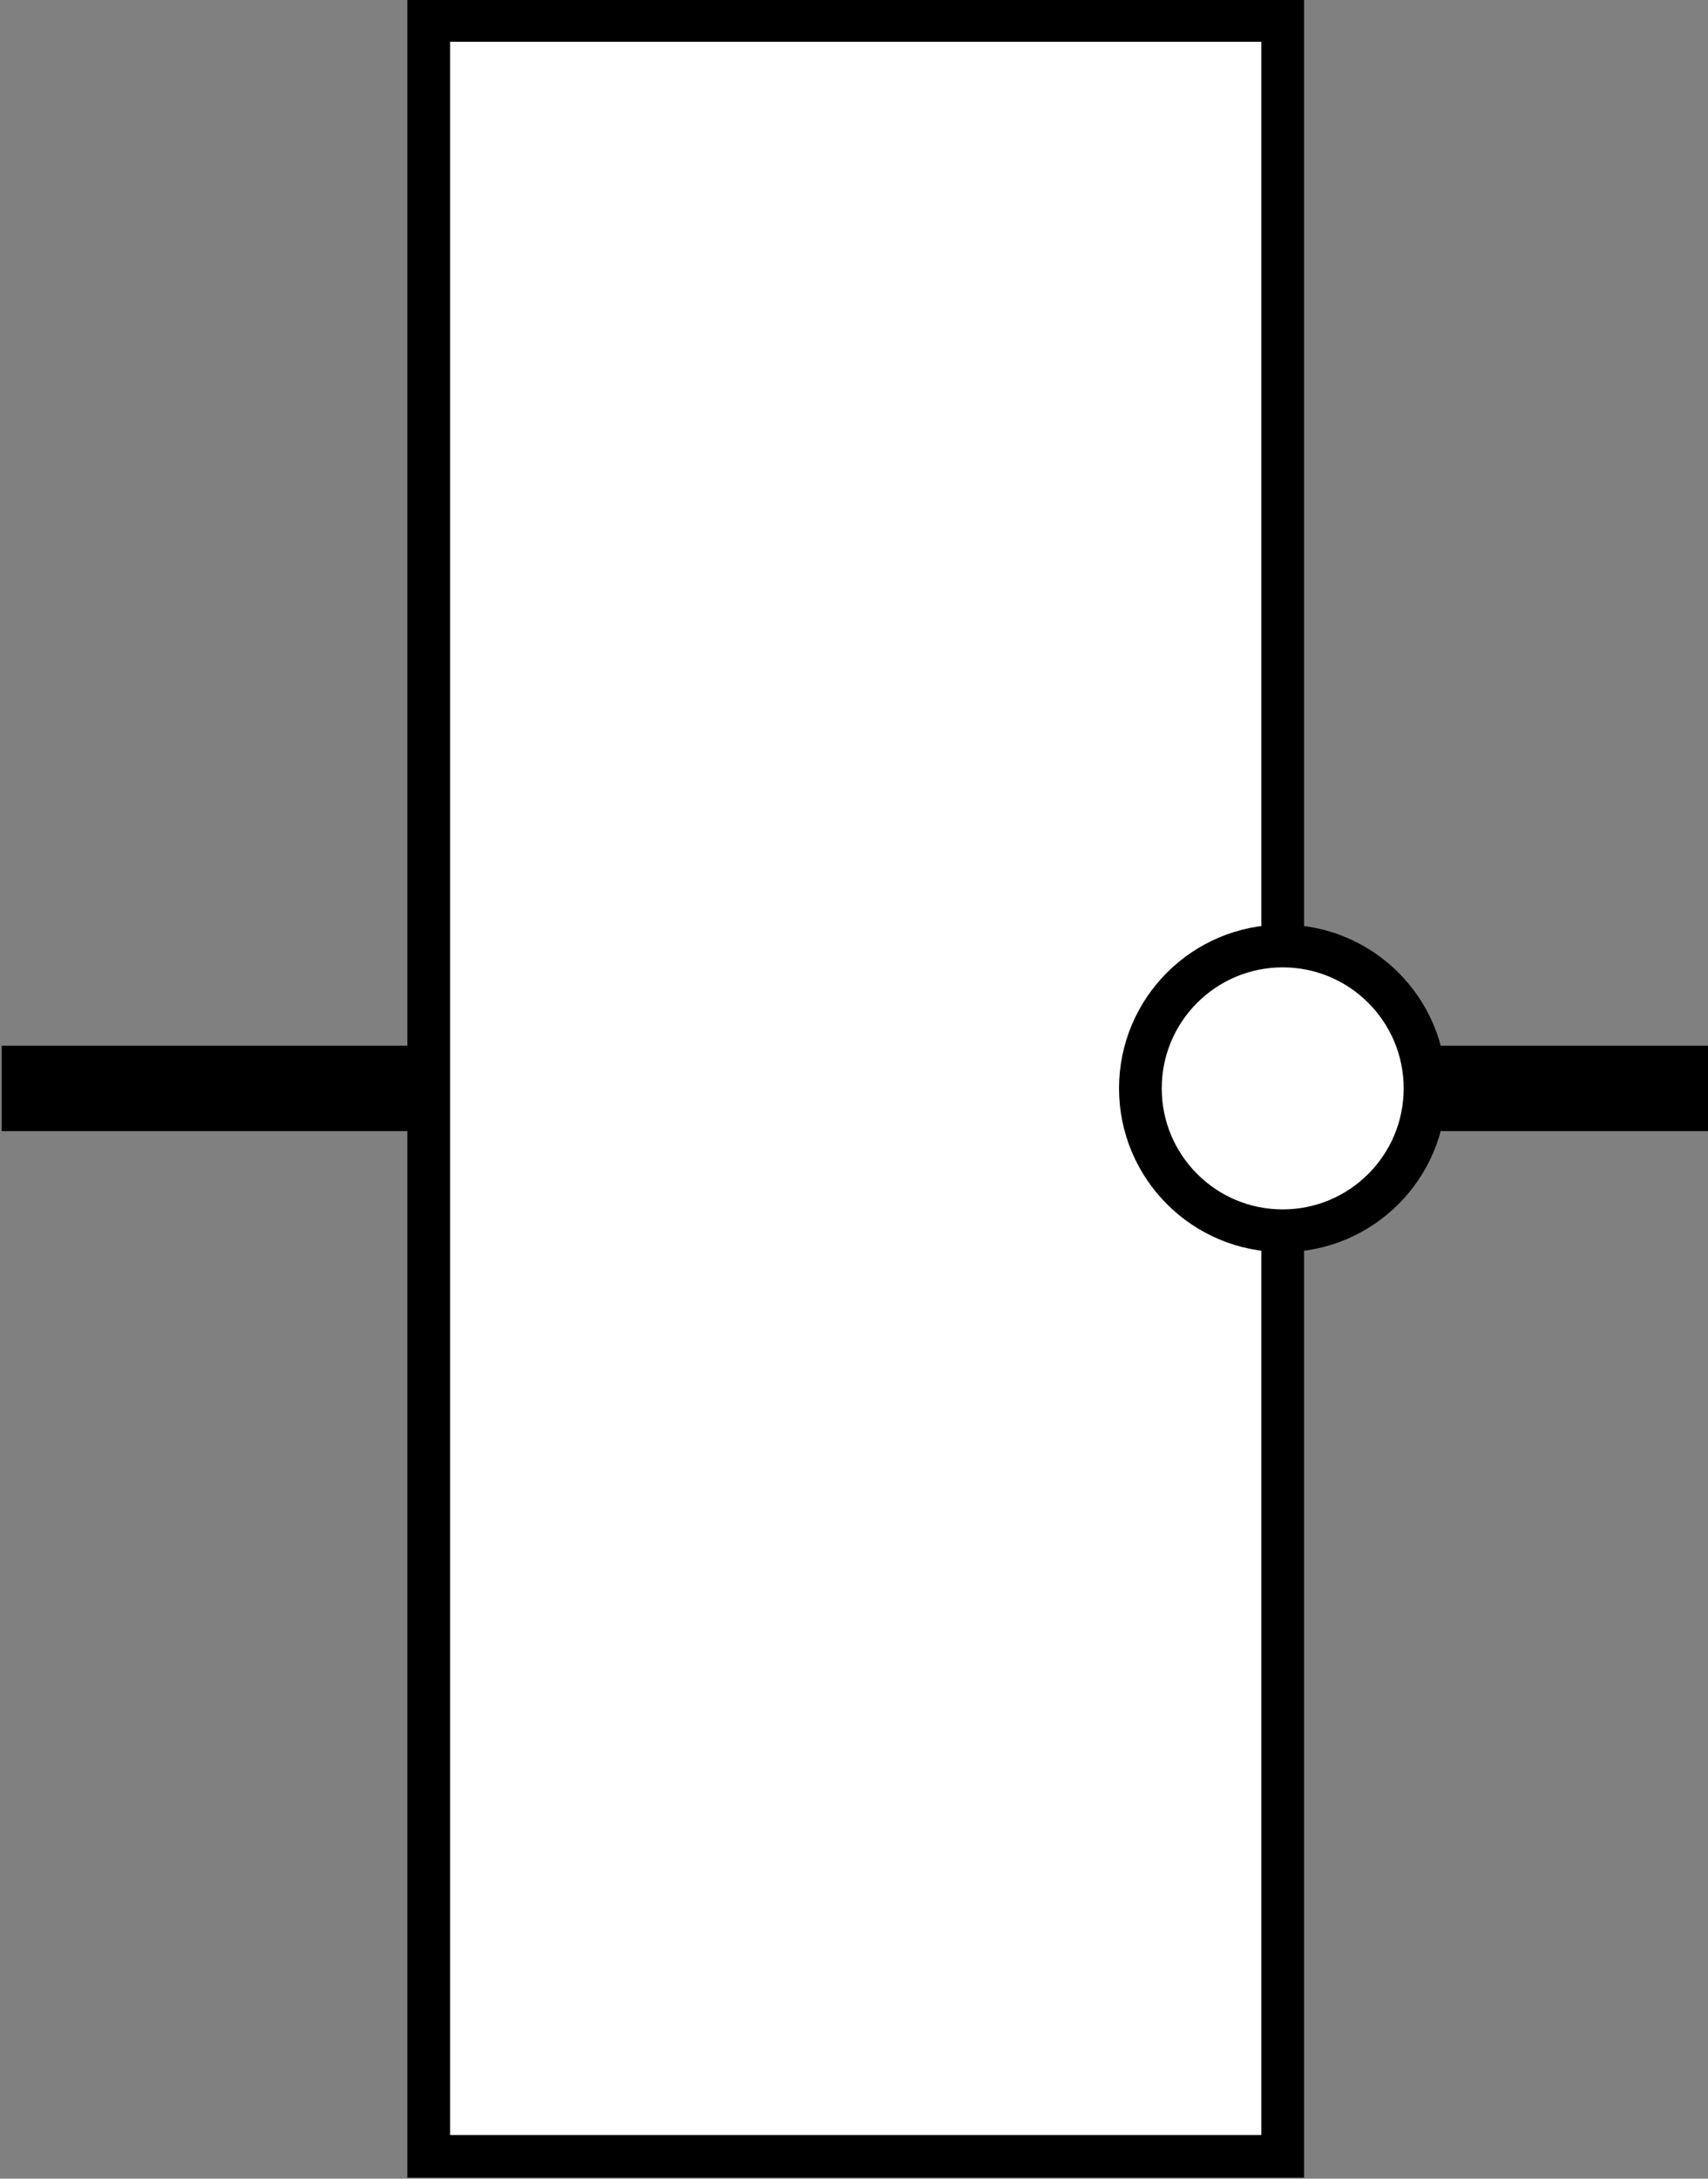 <svg width="40" height="51" xmlns="http://www.w3.org/2000/svg">

 <rect width="100%" height="100%" fill="#808080" stroke="none"/>

 <g>
  <title>background</title>
  <rect fill="none" id="canvas_background" height="402" width="582" y="-1" x="-1"/>
 </g>
 <g>
  <title>Layer 1</title>
  <rect id="svg_1" y="0.478" x="10.04" class="base" stroke="#000000" fill="#ffffff" height="50" width="20"/>
  <polyline id="svg_2" stroke="#000000" stroke-width="2" stroke-linejoin="butt" points="10.04,25.478 0.04,25.478 "/>
  <polyline id="svg_3" stroke="#000000" stroke-width="2" stroke-linejoin="butt" points="40.04,25.478 30.04,25.478 "/>
  <circle id="svg_4" transform="matrix(1,0,0,1,16.667,21.667) " stroke="#000000" fill="#ffffff" cy="3.811" cx="13.373" r="3.333"/>
 </g>
</svg>